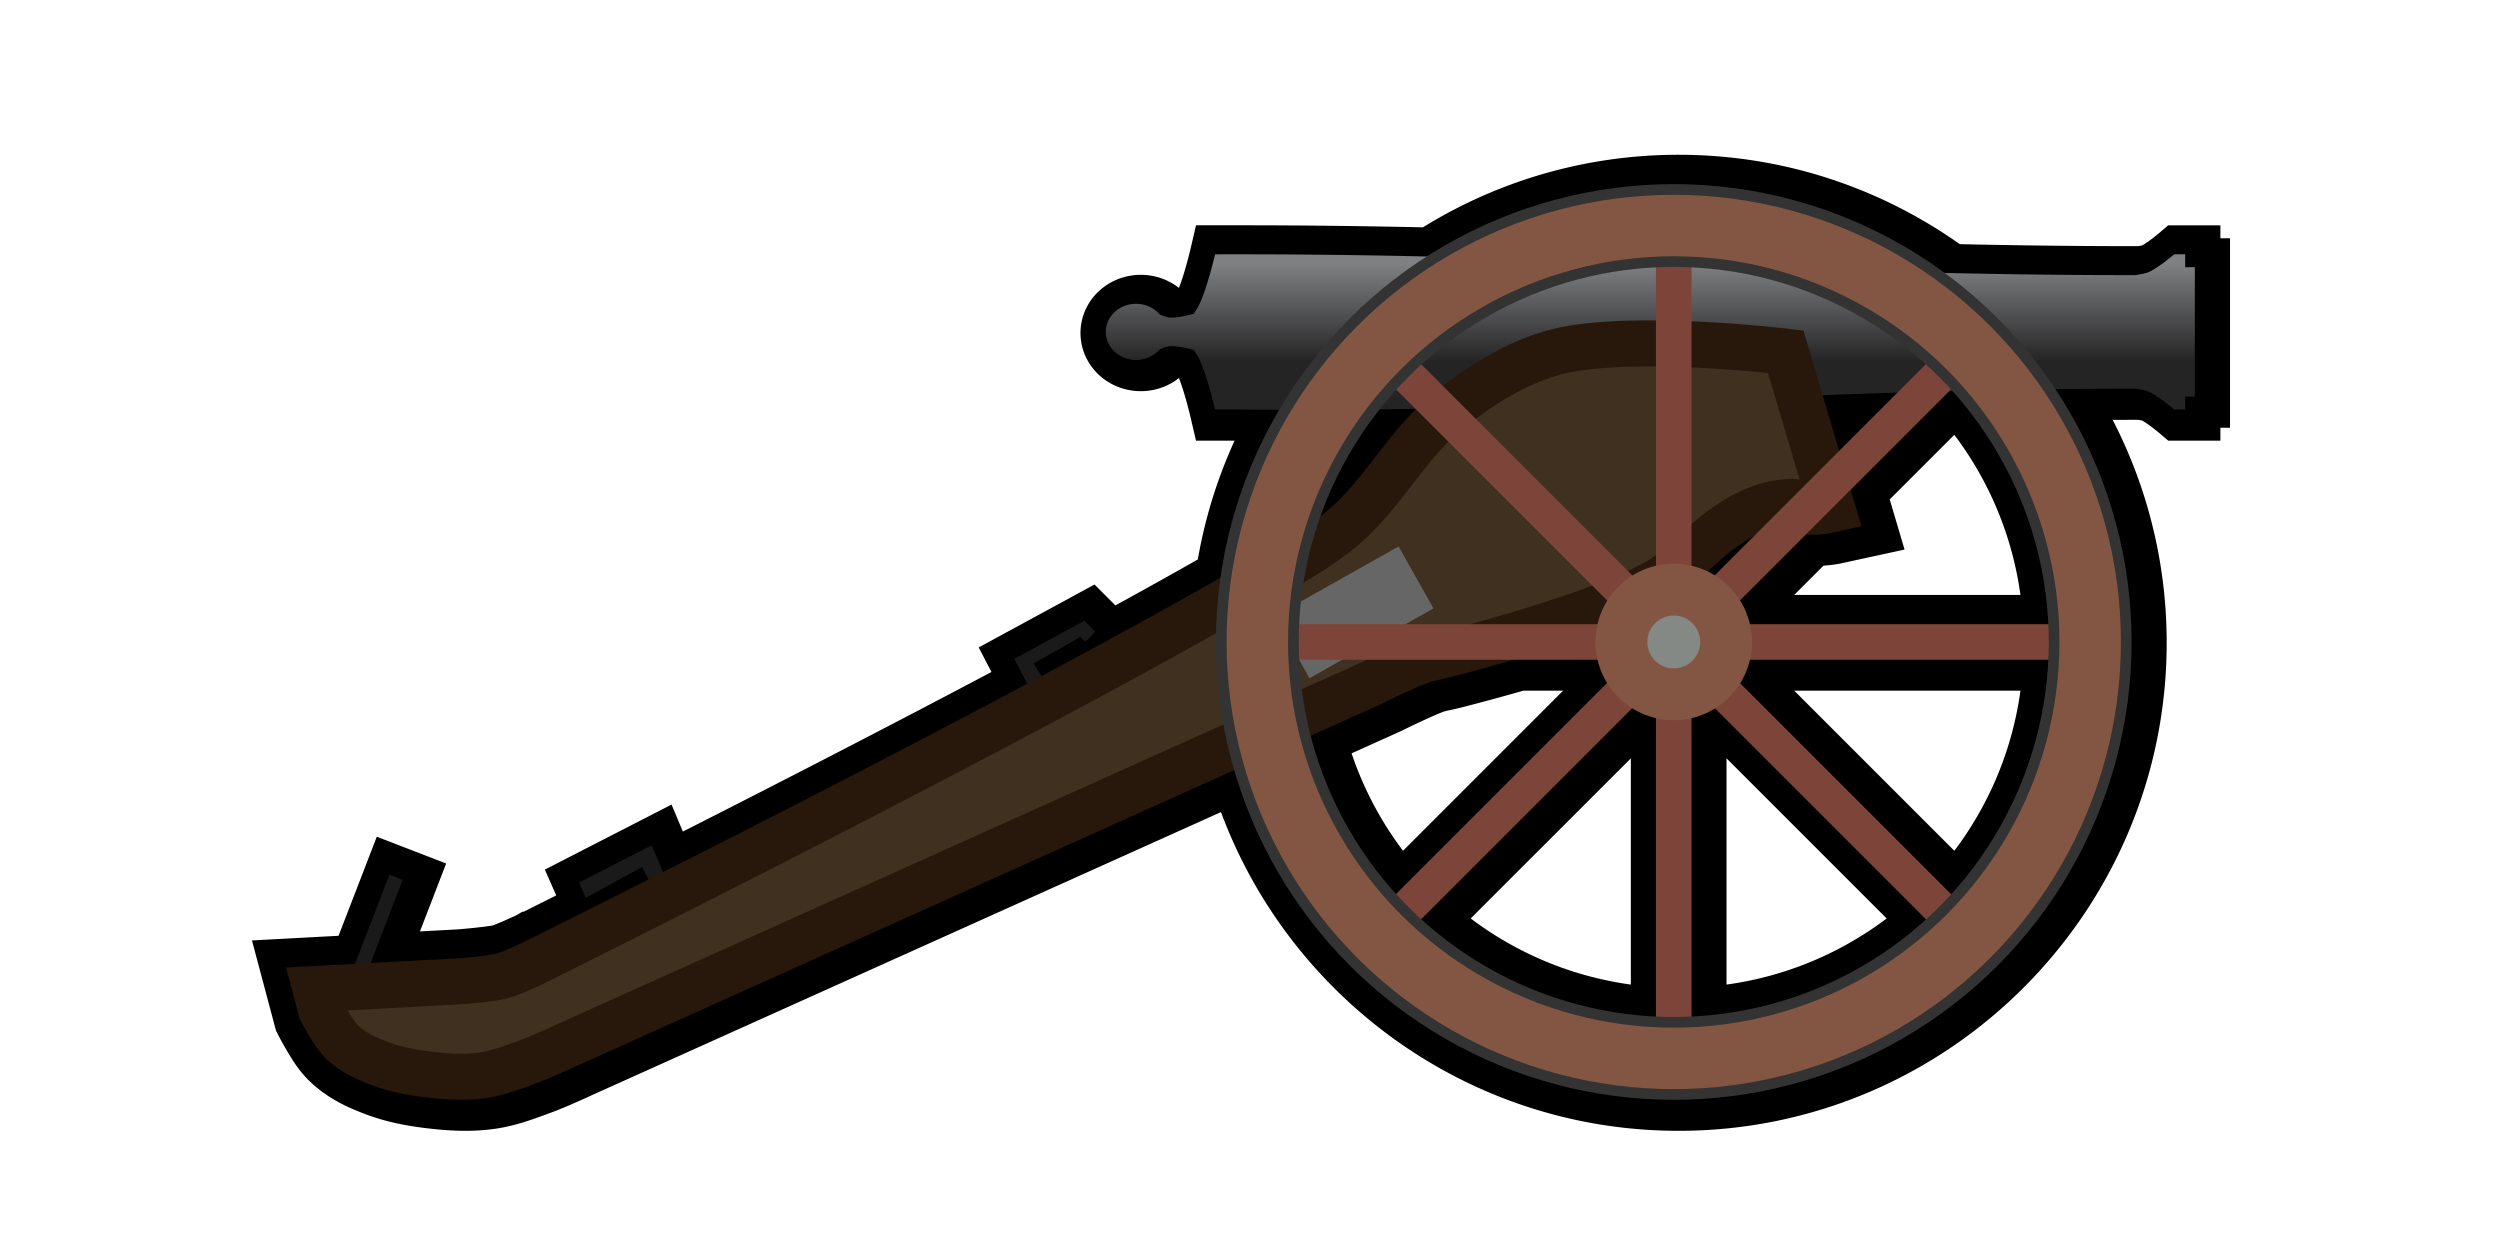<?xml version="1.0" encoding="UTF-8" standalone="no"?>
<!-- Created with Inkscape (http://www.inkscape.org/) -->

<svg
   width="200mm"
   height="100mm"
   viewBox="0 0 200 100"
   version="1.1"
   id="svg5"
   inkscape:version="1.2 (dc2aedaf03, 2022-05-15)"
   sodipodi:docname="artillery1.svg"
   xml:space="preserve"
   xmlns:inkscape="http://www.inkscape.org/namespaces/inkscape"
   xmlns:sodipodi="http://sodipodi.sourceforge.net/DTD/sodipodi-0.dtd"
   xmlns:xlink="http://www.w3.org/1999/xlink"
   xmlns="http://www.w3.org/2000/svg"
   xmlns:svg="http://www.w3.org/2000/svg"><sodipodi:namedview
     id="namedview7"
     pagecolor="#050735"
     bordercolor="#666666"
     borderopacity="1.0"
     inkscape:showpageshadow="2"
     inkscape:pageopacity="0"
     inkscape:pagecheckerboard="0"
     inkscape:deskcolor="#0c0c47"
     inkscape:document-units="mm"
     showgrid="false"
     inkscape:zoom="0.0625"
     inkscape:cx="3488"
     inkscape:cy="3280"
     inkscape:window-width="1920"
     inkscape:window-height="1017"
     inkscape:window-x="-8"
     inkscape:window-y="-8"
     inkscape:window-maximized="1"
     inkscape:current-layer="layer2" /><defs
     id="defs2"><linearGradient
       inkscape:collect="always"
       id="linearGradient16999"><stop
         style="stop-color:#7f8082;stop-opacity:1;"
         offset="0"
         id="stop16995" /><stop
         style="stop-color:#242425;stop-opacity:1;"
         offset="1"
         id="stop16997" /></linearGradient><inkscape:path-effect
       only_selected="false"
       apply_with_weight="true"
       apply_no_weight="true"
       helper_size="0"
       steps="2"
       weight="33.333"
       lpeversion="1"
       is_visible="true"
       id="path-effect1725"
       effect="bspline" /><inkscape:path-effect
       only_selected="false"
       apply_with_weight="true"
       apply_no_weight="true"
       helper_size="0"
       steps="2"
       weight="33.333"
       lpeversion="1"
       is_visible="true"
       id="path-effect1725-9"
       effect="bspline" /><inkscape:path-effect
       only_selected="false"
       apply_with_weight="true"
       apply_no_weight="true"
       helper_size="0"
       steps="2"
       weight="33.333"
       lpeversion="1"
       is_visible="true"
       id="path-effect1725-9-5"
       effect="bspline" /><linearGradient
       inkscape:collect="always"
       xlink:href="#linearGradient16999"
       id="linearGradient17162"
       gradientUnits="userSpaceOnUse"
       gradientTransform="matrix(1.076,0,0,1,-0.064,-0.833)"
       x1="14.944"
       y1="172.632"
       x2="14.944"
       y2="177.683" /></defs><g
     inkscape:groupmode="layer"
     id="layer2"
     inkscape:label="shadow"
     transform="translate(3.368,71.094)"><path
       id="path16891"
       style="fill:#000000;fill-opacity:1;stroke:#000000;stroke-width:4.81;stroke-linecap:round;paint-order:markers stroke fill"
       d="m 130.925,-56.308 c -7.283,0 -14.077,2.139 -19.789,5.821 -4.82,-0.108 -9.787,-0.178 -15.012,-0.178 h -1.901 c 0,0 -0.656,2.823 -1.316,4.117 -0.097,0.189 -0.24,0.413 -0.4,0.644 -0.51,0.138 -1.384,0.344 -1.916,0.301 -0.222,-0.018 -0.539,-0.133 -0.79,-0.238 a 2.421,2.249 0 0 0 -1.906,-0.862 2.421,2.249 0 0 0 -2.42,2.249 2.421,2.249 0 0 0 2.42,2.249 2.421,2.249 0 0 0 1.906,-0.862 c 0.25,-0.105 0.567,-0.22 0.79,-0.238 0.532,-0.043 1.406,0.164 1.916,0.301 0.16,0.23 0.304,0.454 0.4,0.644 0.66,1.293 1.316,4.117 1.316,4.117 h 1.901 c 1.087,0.012 2.16,0.018 3.226,0.022 -2.382,4.038 -4.012,8.568 -4.695,13.399 -4.196,2.404 -9.114,5.101 -14.322,7.883 l -0.635,-1.008 3.74,-2.114 0.366,0.366 c 0.325,-0.163 0.813,-0.813 0.813,-0.813 l -0.854,-0.854 -5.611,3.049 1.033,1.984 C 68.856,-10.83 57.952,-5.254 50.045,-1.255 l -0.902,-2.147 -5.809,2.981 0.536,1.219 4.5,-2.458 0.516,0.991 C 43.109,2.248 39.085,4.251 39.085,4.251 h -0.003 l -0.003,0.002 c 0,0 -1.897,0.879 -2.363,1.004 -0.69,0.184 -3.244,0.396 -3.244,0.396 l -6.824,0.367 2.568,-6.657 -1.062,-0.41 -2.753,7.134 -5.526,0.297 1.095,4.108 0.089,0.175 c 0,0 0.268,0.523 0.639,1.141 0.371,0.618 0.778,1.316 1.476,1.961 1.133,1.047 2.445,1.61 3.597,2.041 1.623,0.607 3.271,0.866 4.824,1.028 1.358,0.141 2.812,0.206 4.307,-0.01 1.484,-0.214 2.749,-0.723 3.868,-1.126 1.296,-0.467 3.329,-1.423 3.352,-1.434 l 0.02,-0.007 52.612,-23.674 c 4.449,15.221 18.535,26.38 35.17,26.38 20.195,0 36.638,-16.443 36.638,-36.638 0,-7.458 -2.245,-14.404 -6.091,-20.199 2.093,-0.025 4.209,-0.043 6.38,-0.043 0,0 0.748,0.096 1.084,0.243 0.77,0.337 2.043,1.425 2.043,1.425 h 0.88 v -1.035 h 0.771 v -10.35 h -0.771 V -50.665 h -0.88 c 0,0 -1.273,1.088 -2.043,1.425 -0.336,0.147 -1.084,0.243 -1.084,0.243 -5.3,0.004 -10.338,-0.066 -15.236,-0.176 -6.078,-4.481 -13.581,-7.135 -21.691,-7.135 z m 22.356,16.589 c 4.468,4.98 7.288,11.469 7.62,18.626 h -23.878 a 6.261,6.261 0 0 0 -0.779,-1.882 l 5.278,-5.279 c 0.45,0.083 0.752,0.018 1.036,-0.004 0.407,-0.031 0.737,-0.094 0.737,-0.094 l 0.029,-0.005 2.632,-0.572 -0.564,-1.904 -0.296,-0.996 7.884,-7.884 c 0.101,-0.003 0.201,-0.006 0.302,-0.009 z m -4.442,0.125 -4.664,4.664 -1.323,-4.46 c 1.981,-0.072 3.973,-0.142 5.987,-0.204 z m -38.573,1.298 c -2.789,2.744 -4.561,5.992 -6.94,8.025 -0.225,0.192 -0.458,0.379 -0.696,0.562 1.102,-3.121 2.704,-6.003 4.711,-8.55 0.978,-0.011 1.96,-0.021 2.925,-0.037 z m 27.19,10.084 -3.225,3.225 a 6.261,6.261 0 0 0 -0.558,-0.309 c 0.824,-0.756 1.567,-1.479 2.318,-2 0.513,-0.356 0.999,-0.671 1.464,-0.916 z m -19.288,9.965 h 6.663 a 6.261,6.261 0 0 0 0.781,1.879 L 108.71,0.534 C 105.478,-3.019 103.091,-7.353 101.859,-12.159 l 5.82,-2.619 0.035,-0.019 c 0,0 2.603,-1.281 3.624,-1.635 0.538,-0.187 0.583,-0.127 1.928,-0.475 1.261,-0.326 2.997,-0.79 4.902,-1.34 z m 18.856,0 h 23.878 c -0.335,7.231 -3.21,13.781 -7.758,18.782 L 136.244,-16.366 a 6.261,6.261 0 0 0 0.779,-1.882 z m -9.399,3.892 a 6.261,6.261 0 0 0 1.879,0.781 V 10.306 C 122.272,9.971 115.722,7.095 110.722,2.547 Z m 6.608,0.004 16.899,16.899 C 146.13,7.095 139.58,9.971 132.349,10.306 v -23.879 a 6.261,6.261 0 0 0 1.882,-0.779 z" /></g><g
     inkscape:label="Layer 1"
     inkscape:groupmode="layer"
     id="layer1"
     transform="translate(214.851,-18.326)"
     style="display:inline"><g
       id="g17026-2"
       inkscape:label="artillery"
       style="display:inline"
       transform="matrix(1.229,0,0,1.229,-110.36,-170.756)"><g
         id="g16604-4"
         inkscape:label="cannon"
         transform="matrix(1.257,0,0,1.257,2.695,-44.919)"><path
           id="path16891-5"
           style="fill:url(#linearGradient17162);fill-opacity:1;stroke-width:3.112;stroke-linecap:round;paint-order:markers stroke fill"
           d="m -6.858,171.299 c 0,0 -0.425,1.827 -0.852,2.664 -0.062,0.122 -0.155,0.267 -0.259,0.416 -0.33,0.089 -0.896,0.222 -1.24,0.195 -0.144,-0.011 -0.349,-0.086 -0.511,-0.154 a 1.566,1.455 0 0 0 -1.233,-0.558 1.566,1.455 0 0 0 -1.566,1.455 1.566,1.455 0 0 0 1.566,1.455 1.566,1.455 0 0 0 1.233,-0.558 c 0.162,-0.068 0.367,-0.143 0.511,-0.154 0.344,-0.028 0.91,0.106 1.24,0.195 0.104,0.149 0.196,0.294 0.259,0.416 0.427,0.837 0.852,2.664 0.852,2.664 h 1.23 c 16.874,0.181 29.684,-1.079 46.413,-1.079 0,0 0.484,0.062 0.702,0.157 0.499,0.218 1.322,0.922 1.322,0.922 h 0.569 v -0.67 h 0.499 v -6.697 h -0.499 v -0.67 h -0.569 c 0,0 -0.824,0.704 -1.322,0.922 -0.218,0.095 -0.702,0.157 -0.702,0.157 -16.729,0.013 -29.539,-1.079 -46.413,-1.079 z" /></g><g
         id="g14492-3"
         inkscape:label="limber"
         style="display:inline"><rect
           style="fill:#1a1a1a;fill-opacity:1;stroke:none;stroke-width:4;stroke-linecap:round;stroke-dasharray:none;stroke-opacity:1;paint-order:normal"
           id="rect15013-1"
           width="0.926"
           height="8.334"
           x="20.212"
           y="218.136"
           transform="rotate(21.1)" /><path
           style="display:inline;fill:#1a1a1a;stroke:none;stroke-width:0.265px;stroke-linecap:butt;stroke-linejoin:miter;stroke-opacity:1"
           d="m -38.412,209.583 c 0.26,-0.141 0.921,-0.162 0.921,-0.162 l 0.171,0.967 -4.65,2.316 -1.257,-2.414 -3.661,1.999 -0.436,-0.992 4.726,-2.424 1.105,2.631 3.154,-1.506 z"
           id="path14935-7-1"
           transform="translate(-1.3125e-6)" /><path
           style="display:inline;fill:#1a1a1a;stroke:none;stroke-width:0.265px;stroke-linecap:butt;stroke-linejoin:miter;stroke-opacity:1"
           d="m -14.402,195.616 c 0.265,-0.132 0.661,-0.661 0.661,-0.661 l -0.695,-0.695 -4.564,2.48 1.257,2.414 -3.737,1.852 0.562,0.926 4.696,-2.48 -1.521,-2.414 3.043,-1.72 z"
           id="path14935-8"
           transform="translate(-1.3125e-6)" /><path
           style="display:inline;fill:#403020;fill-opacity:1;stroke:#28170b;stroke-width:3;stroke-linecap:butt;stroke-linejoin:miter;stroke-dasharray:none;stroke-opacity:1;paint-order:markers stroke fill"
           d="m 34.257,186.986 -3.04,-10.243 c 0,0 -10.067,-1.215 -14.874,0 -2.577,0.651 -4.926,2.146 -7.016,3.789 -2.691,2.114 -4.274,5.4 -6.876,7.624 -1.584,1.354 -3.441,2.359 -5.238,3.414 -15.369,9.02 -47.325,24.87 -47.325,24.87 0,0 -1.436,0.719 -2.206,0.924 -0.953,0.255 -2.937,0.37 -2.937,0.37 l -9.224,0.495 0.374,1.403 c 0,0 0.784,1.533 1.403,2.105 0.682,0.63 1.563,1.031 2.432,1.356 1.134,0.424 2.35,0.623 3.555,0.748 1.039,0.108 2.1,0.149 3.134,0 0.981,-0.142 1.92,-0.506 2.853,-0.842 0.894,-0.322 2.619,-1.123 2.619,-1.123 L 4.372,198.264 c 0,0 2.05,-1.033 3.131,-1.409 0.547,-0.19 0.644,-0.153 1.684,-0.422 3.162,-0.818 9.988,-2.709 13.517,-4.629 1.685,-0.917 2.913,-2.508 4.49,-3.601 0.552,-0.382 1.119,-0.753 1.731,-1.029 0.56,-0.252 1.147,-0.467 1.754,-0.561 0.462,-0.072 0.971,-0.179 1.403,0 0.214,0.089 0.277,0.403 0.491,0.491 0.353,0.146 1.146,0 1.146,0 z"
           id="path12557-0"
           sodipodi:nodetypes="ccaaaacacccaaaaaccassaaaaacc" /><rect
           style="fill:#666666;fill-opacity:1;stroke:none;stroke-width:4;stroke-linecap:round;stroke-dasharray:none;stroke-opacity:1;paint-order:normal"
           id="rect15015-0"
           width="9.26"
           height="4.63"
           x="-96.957"
           y="168.004"
           transform="rotate(-29.384)" /></g><g
         id="g3066-0"
         inkscape:label="wheel"
         style="display:inline"
         transform="translate(1.058,3.759)"><g
           id="g12501-1"
           inkscape:label="spokes"><rect
             style="display:inline;fill:#7d4539;fill-opacity:1;stroke-width:3.613;stroke-linecap:round"
             id="rect3120-4"
             width="2.315"
             height="27.583"
             x="21.713"
             y="164.297"
             transform="translate(-1.3125e-6)" /><rect
             style="display:inline;fill:#7d4539;fill-opacity:1;stroke-width:3.613;stroke-linecap:round"
             id="rect3120-0-61"
             width="2.315"
             height="27.583"
             x="21.713"
             y="191.879"
             transform="translate(-1.3125e-6)" /><rect
             style="display:inline;fill:#7d4539;fill-opacity:1;stroke-width:3.613;stroke-linecap:round"
             id="rect3120-0-6-9"
             width="2.315"
             height="27.583"
             x="190.722"
             y="-50.454"
             transform="rotate(90,-1.1979167e-6,-1.1458334e-7)" /><rect
             style="display:inline;fill:#7d4539;fill-opacity:1;stroke-width:3.613;stroke-linecap:round"
             id="rect3120-3-9"
             width="2.315"
             height="27.583"
             x="-120.665"
             y="124.268"
             transform="rotate(-45,6.5144906e-7,2.1259943e-6)" /><rect
             style="display:inline;fill:#7d4539;fill-opacity:1;stroke-width:3.613;stroke-linecap:round"
             id="rect3120-3-5-8"
             width="2.315"
             height="27.583"
             x="-153.009"
             y="91.924"
             transform="matrix(-0.707,-0.707,-0.707,0.707,-1.3125e-6,1.0833334e-6)" /><rect
             style="display:inline;fill:#7d4539;fill-opacity:1;stroke-width:3.613;stroke-linecap:round"
             id="rect3120-3-0-2"
             width="2.315"
             height="27.583"
             x="-120.665"
             y="151.851"
             transform="rotate(-45,6.5144906e-7,2.1259943e-6)" /><rect
             style="display:inline;fill:#7d4539;fill-opacity:1;stroke-width:3.613;stroke-linecap:round"
             id="rect3120-3-4-0"
             width="2.315"
             height="27.583"
             x="-153.009"
             y="119.507"
             transform="matrix(-0.707,-0.707,-0.707,0.707,-1.3125e-6,1.0833334e-6)" /><rect
             style="display:inline;fill:#7d4539;fill-opacity:1;stroke-width:3.613;stroke-linecap:round"
             id="rect3120-0-6-3-6"
             width="2.315"
             height="27.583"
             x="190.722"
             y="-22.871"
             transform="rotate(90,-1.1979167e-6,-1.1458334e-7)" /></g><g
           id="g12491-7"
           inkscape:label="hub"><circle
             style="fill:#835643;fill-opacity:1;stroke-width:4;stroke-linecap:round"
             id="path1686-9"
             cx="22.871"
             cy="191.879"
             r="5.093" /><circle
             style="fill:#848986;fill-opacity:1;stroke-width:4;stroke-linecap:round"
             id="path3062-0"
             cx="22.871"
             cy="191.879"
             r="1.72" /></g><circle
           style="display:inline;fill:none;fill-opacity:1;stroke:#333333;stroke-width:5.391;stroke-linecap:round;stroke-opacity:1"
           id="path4786-3"
           cx="22.871"
           cy="191.879"
           r="27.107"
           transform="translate(-1.3125e-6)" /><circle
           style="display:inline;fill:none;fill-opacity:1;stroke:#835643;stroke-width:4;stroke-linecap:round;stroke-dasharray:none;stroke-opacity:1;paint-order:normal"
           id="path4786-0-1"
           cx="22.871"
           cy="191.879"
           r="27.107" /></g></g></g></svg>
